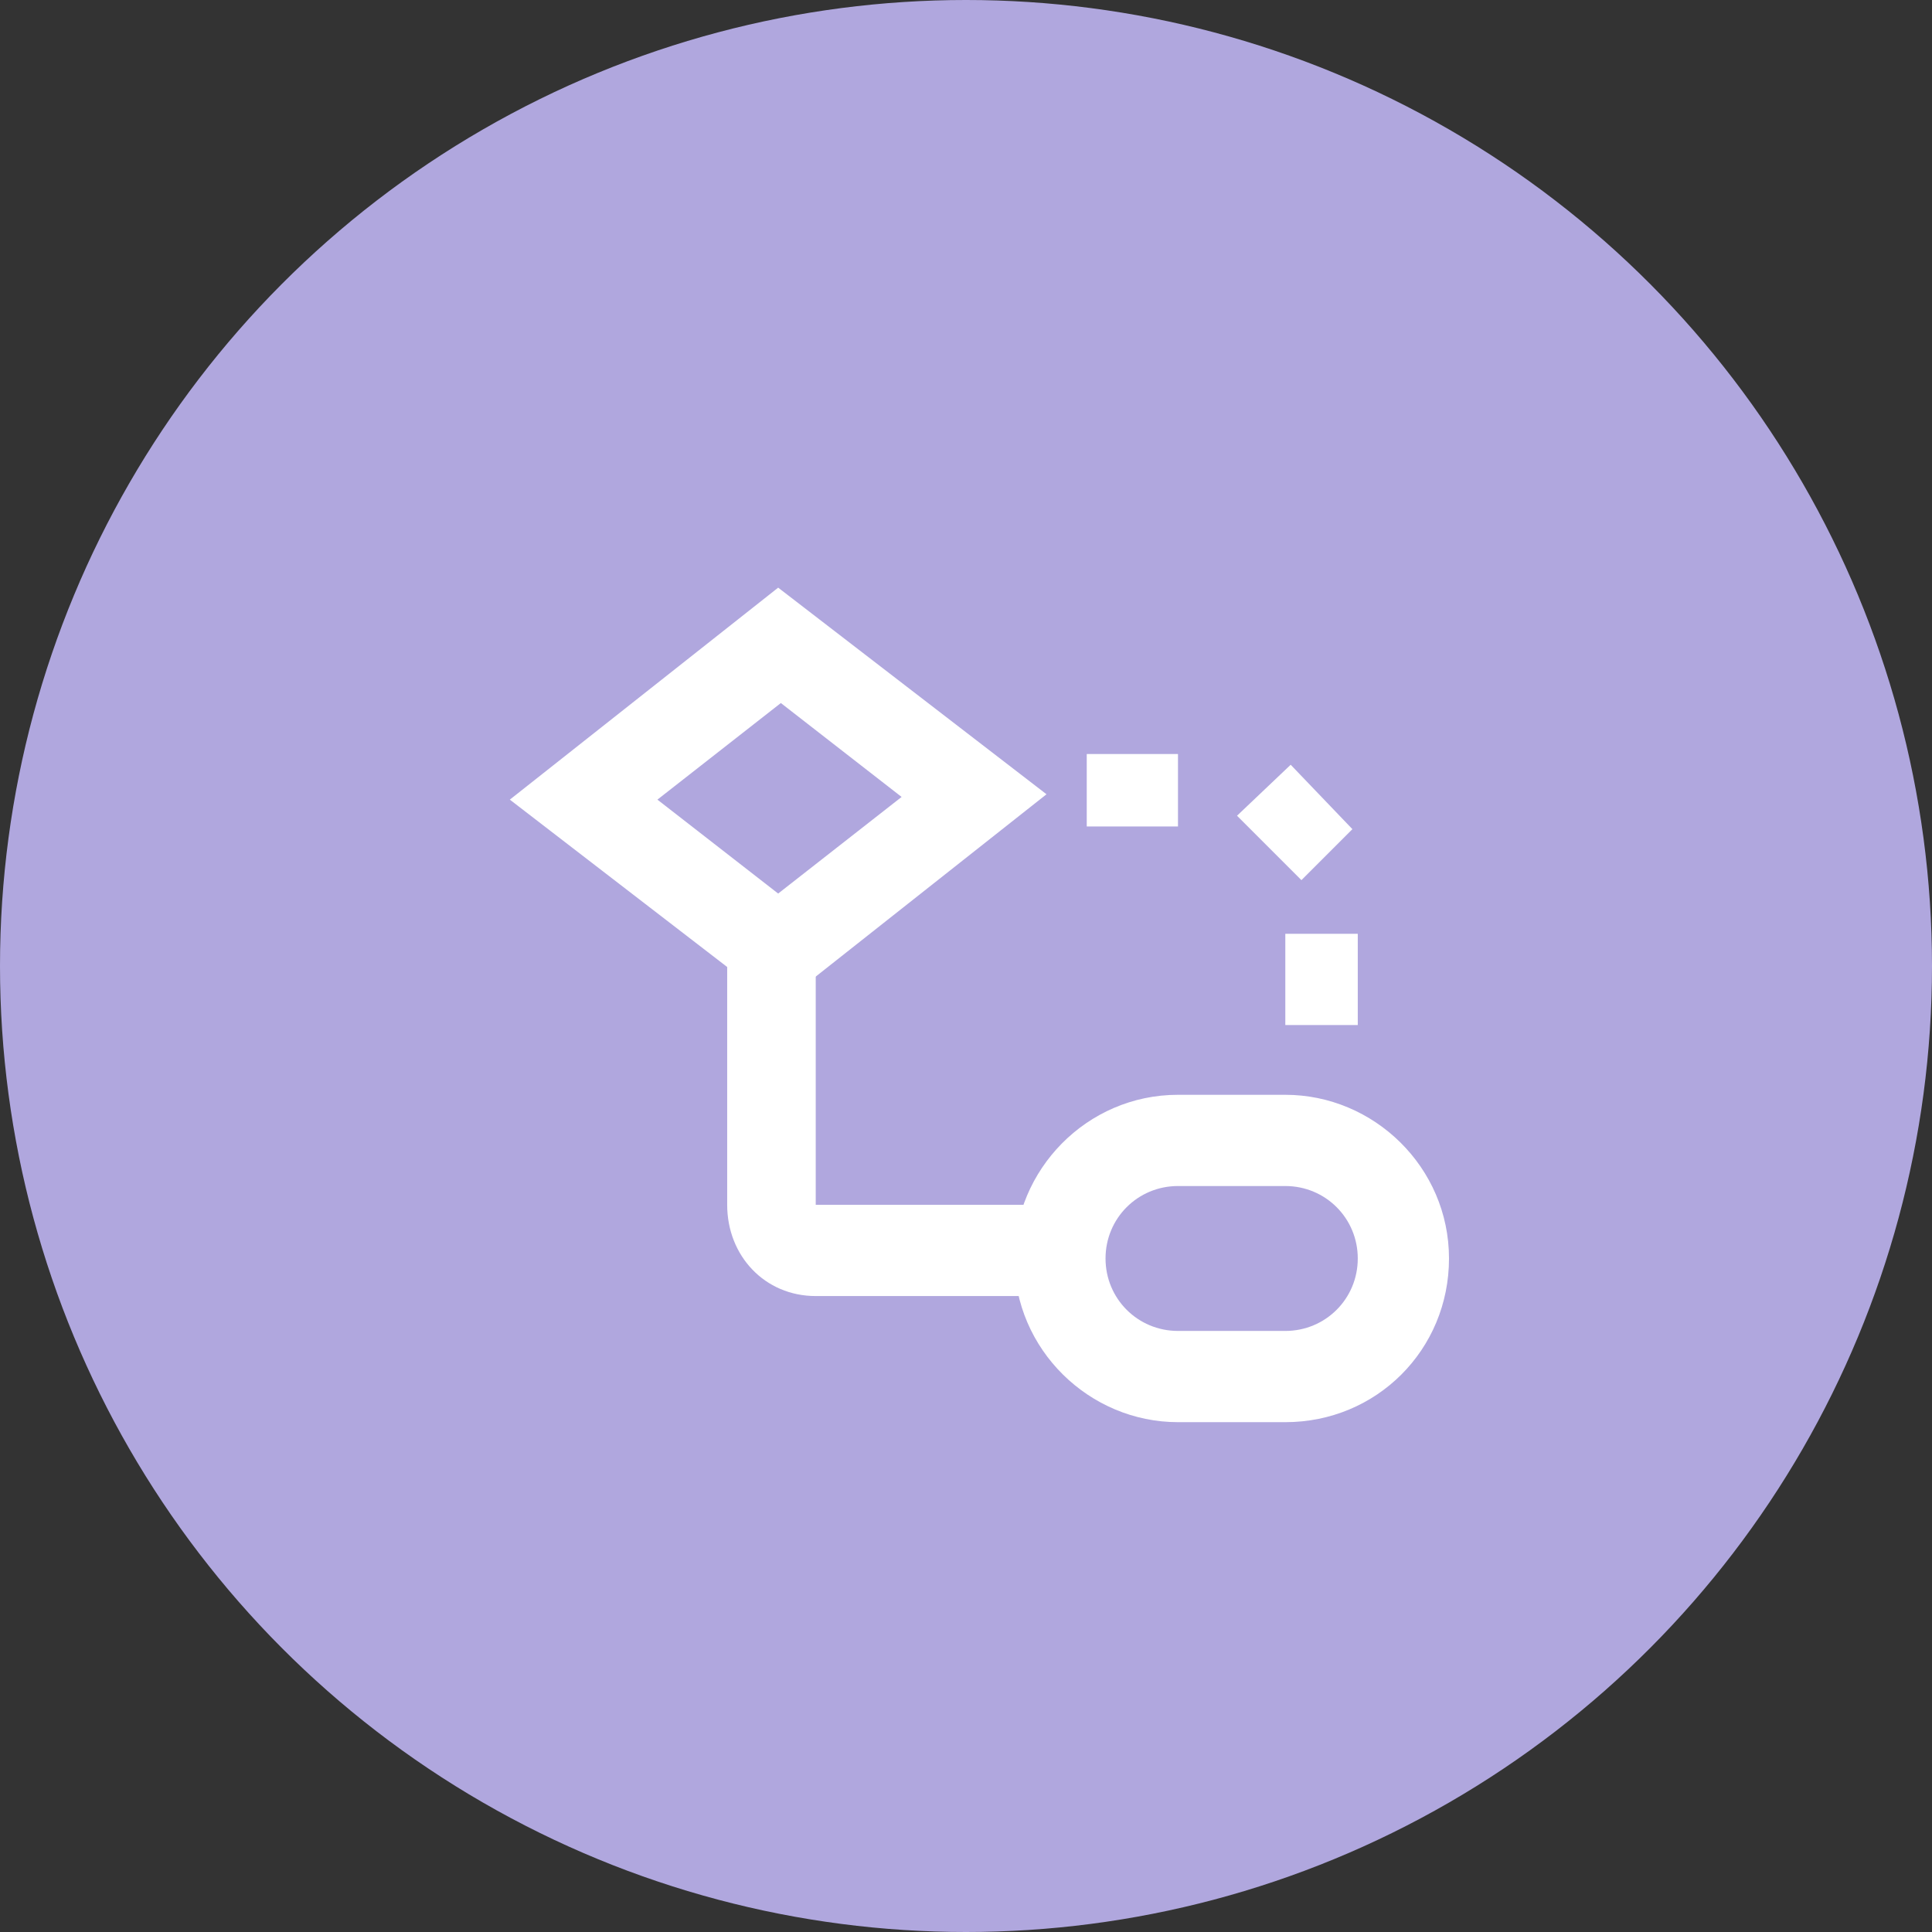 <?xml version="1.0" encoding="utf-8"?>
<!-- Generator: Adobe Illustrator 21.0.0, SVG Export Plug-In . SVG Version: 6.00 Build 0)  -->
<svg version="1.1" id="图层_1" xmlns="http://www.w3.org/2000/svg" xmlns:xlink="http://www.w3.org/1999/xlink" x="0px" y="0px"
	 viewBox="0 0 72 72" style="enable-background:new 0 0 72 72;" xml:space="preserve">
<rect x="0" y="0" width="72" height="72" fill="#333333" stroke="none"/>
<style type="text/css">
	.st0{fill:#B0A7DE;}
	.st1{fill:#FFFFFF;}
</style>
<g id="列表图标_x2F_60px_x2F_流程图">
	<g id="Oval">
		<circle class="st0" cx="36" cy="36" r="36"/>
	</g>
	<g id="Group" transform="translate(19, 20)">
		<g id="Rectangle-Copy">
			<path class="st1" d="M28.9,33h-4c-3.3,0-6.1-2.7-6.1-6.1c0-3.3,2.7-6.1,6.1-6.1h4c3.3,0,6.1,2.7,6.1,6.1C35,30.3,32.3,33,28.9,33
				z M24.9,24.2c-1.5,0-2.7,1.2-2.7,2.7s1.2,2.7,2.7,2.7h4c1.5,0,2.7-1.2,2.7-2.7s-1.2-2.7-2.7-2.7H24.9z"/>
		</g>
		<g id="Rectangle">
			<path class="st1" d="M10,17.5L0,9.8l10-7.9L20,9.6L10,17.5z M5.5,9.8l4.5,3.5l4.6-3.6l-4.5-3.5L5.5,9.8z"/>
		</g>
		<g id="Combined-Shape">
			<path class="st1" d="M11.4,15.5v9.4h9.4v3.4h-9.4c-1.9,0-3.3-1.5-3.3-3.4v-9.4H11.4z"/>
		</g>
		<g id="Rectangle-85">
			<polygon class="st1" points="21.5,8.1 24.9,8.1 24.9,10.8 21.5,10.8 			"/>
		</g>
		<g id="Rectangle-5">
			<polygon class="st1" points="28.9,14.8 31.6,14.8 31.6,18.2 28.9,18.2 			"/>
		</g>
		<g id="Rectangle-85-Copy">
			<polygon class="st1" points="29.1,8.5 31.4,10.9 29.5,12.8 27.1,10.4 			"/>
		</g>
	</g>
</g>
</svg>
